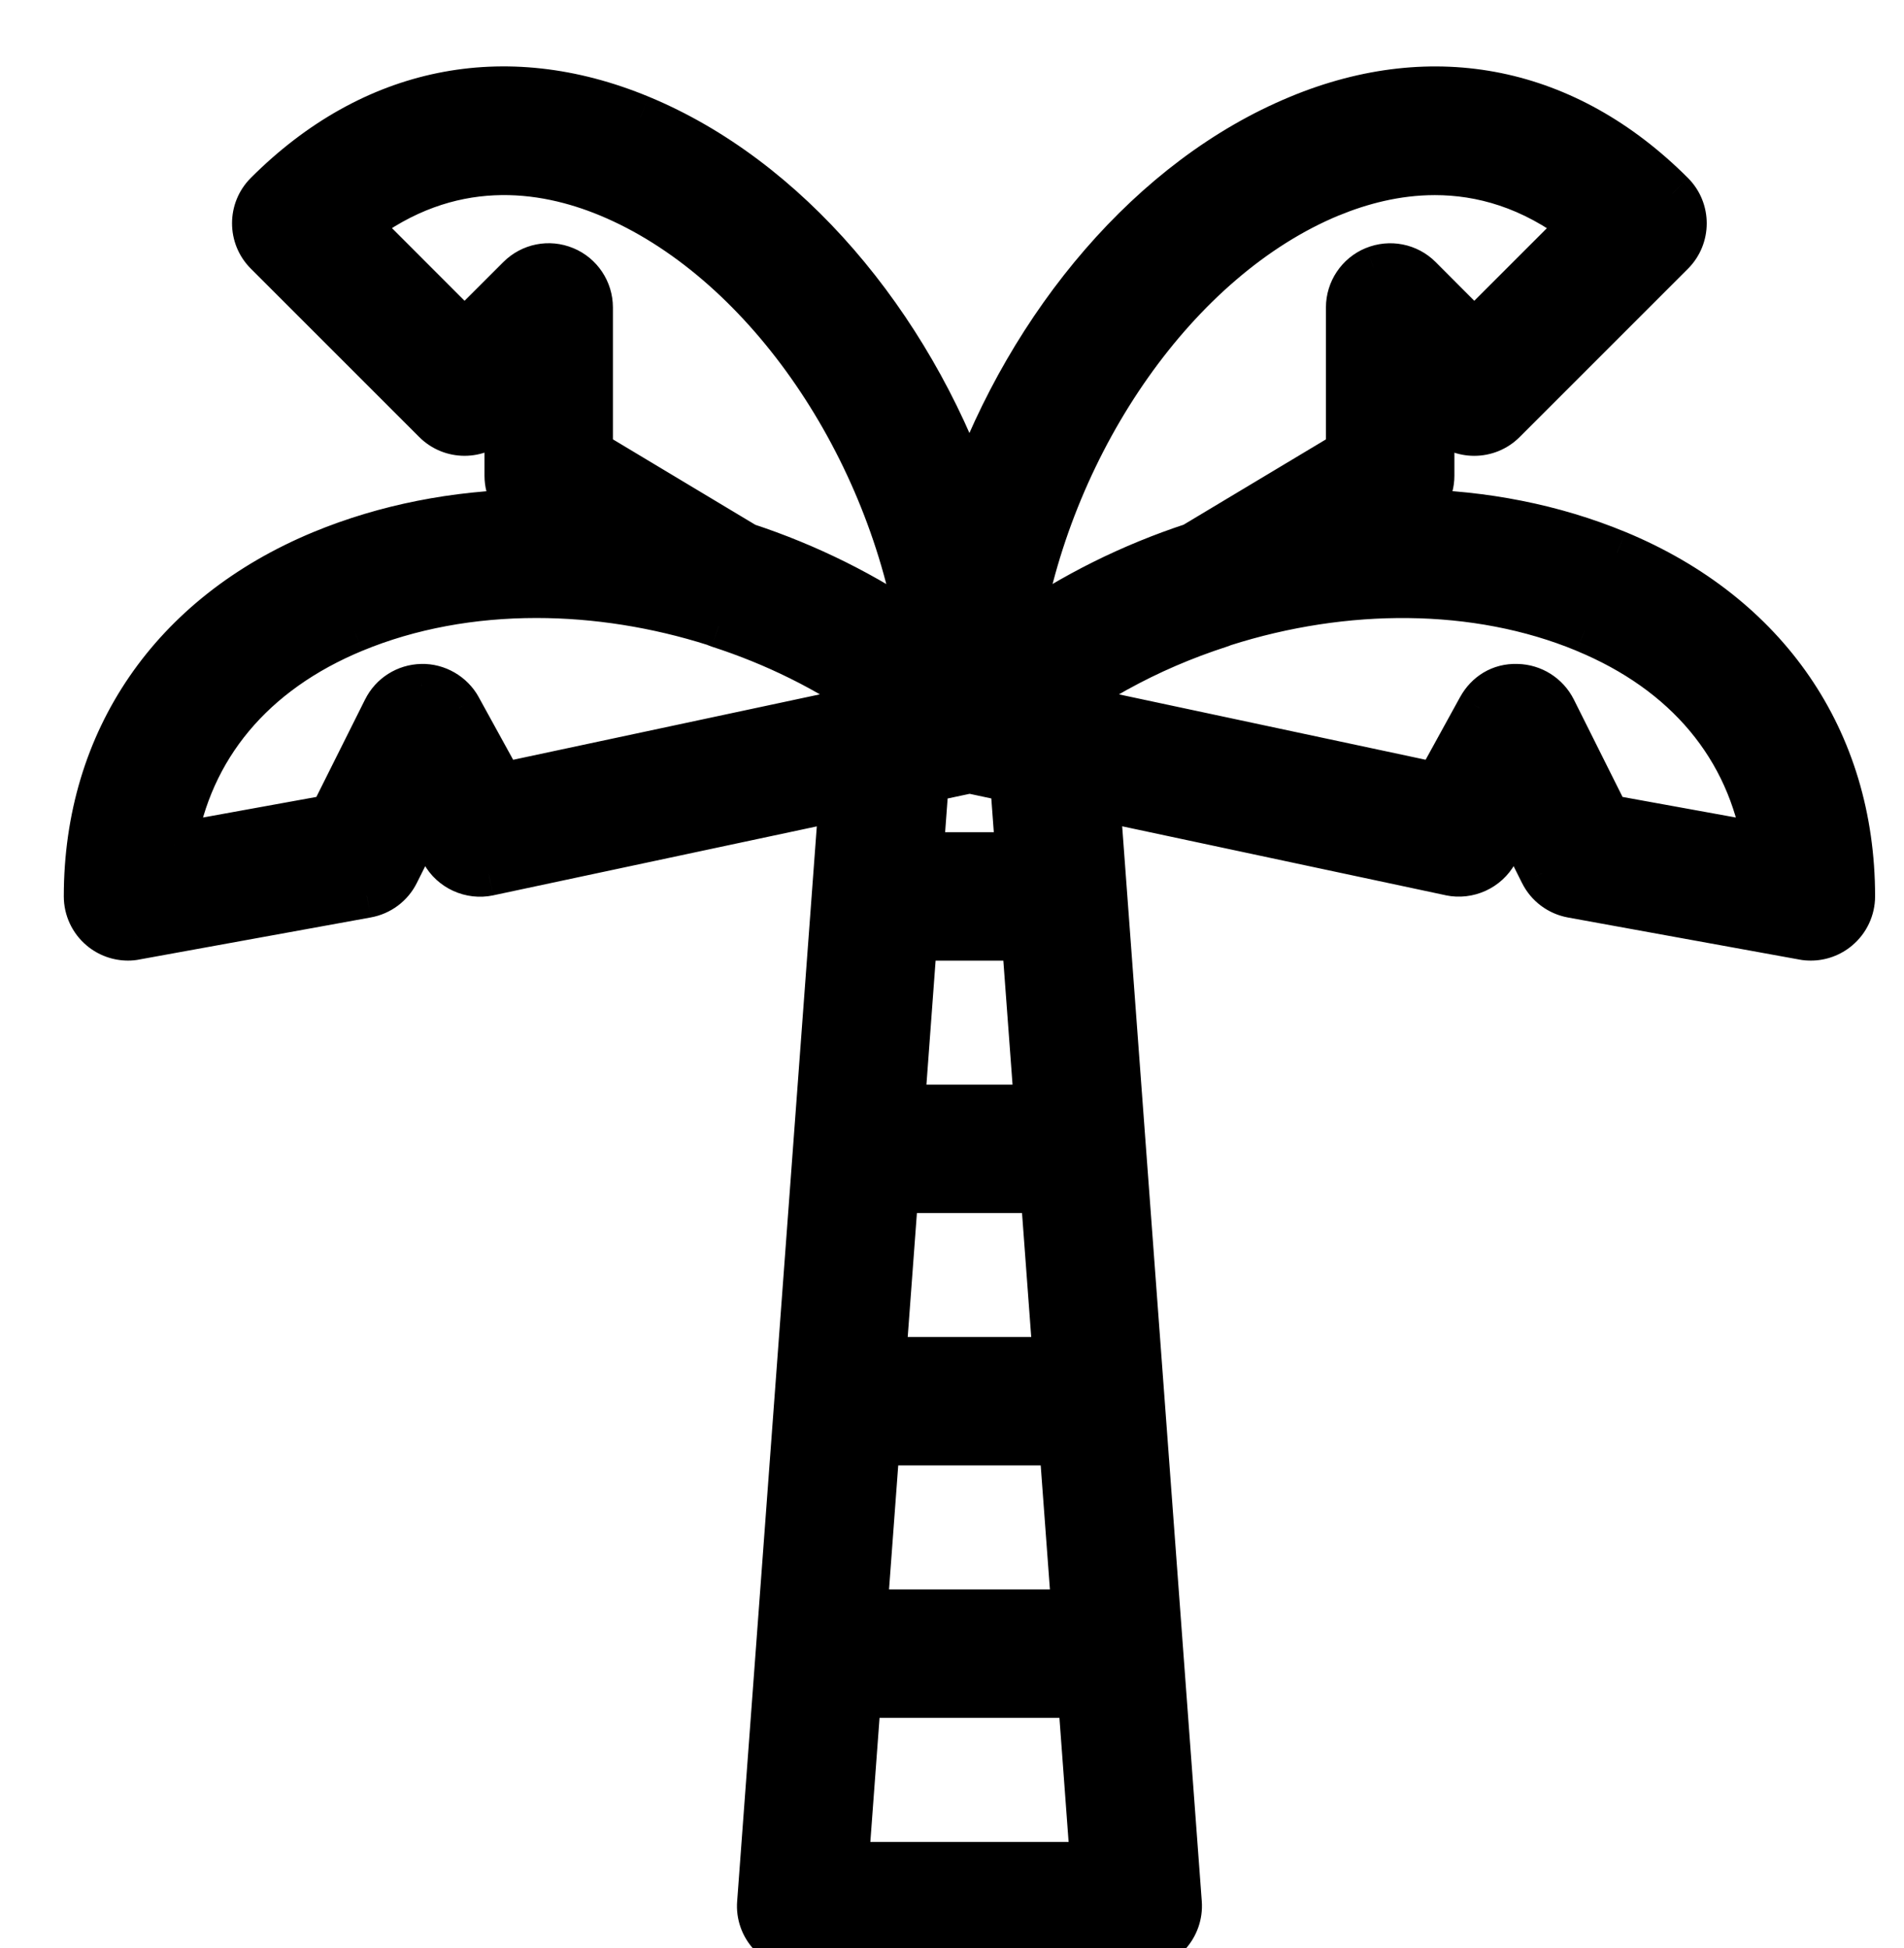 <svg width="43" height="44" viewBox="0 0 43 44" fill="none" xmlns="http://www.w3.org/2000/svg">
<g clip-path="url(#clip0_1701_9096)">
<mask id="path-1-outside-1_1701_9096" maskUnits="userSpaceOnUse" x="0.941" y="1" width="42" height="44" fill="black">
<rect fill="white" x="0.941" y="1" width="42" height="44"/>
<path fill-rule="evenodd" clip-rule="evenodd" d="M14.464 2.648C11.398 1.376 8.398 1.99 6.019 4.371C5.648 4.742 5.648 5.344 6.019 5.715L9.819 9.515C10.192 9.888 10.792 9.888 11.165 9.515L11.442 9.238V10.745C11.442 11.073 11.611 11.376 11.889 11.551C10.285 11.58 8.711 11.883 7.267 12.48C3.883 13.882 1.941 16.714 1.941 20.246C1.941 20.527 2.066 20.795 2.283 20.976C2.454 21.119 2.67 21.196 2.891 21.196C2.948 21.196 3.005 21.191 3.06 21.179L8.286 20.229C8.58 20.176 8.833 19.988 8.966 19.72L9.582 18.488L10.006 19.262C10.205 19.627 10.629 19.819 11.036 19.733L18.994 18.037L17.147 42.98C17.126 43.242 17.217 43.502 17.398 43.696C17.576 43.89 17.829 44 18.093 44H25.694C25.958 44 26.211 43.89 26.392 43.696C26.57 43.502 26.662 43.244 26.643 42.98L24.795 18.035L32.752 19.731C33.159 19.817 33.581 19.625 33.782 19.26L34.206 18.49L34.822 19.722C34.955 19.99 35.207 20.178 35.502 20.231L40.728 21.181C40.783 21.193 40.84 21.196 40.897 21.196C41.117 21.196 41.334 21.119 41.505 20.974C41.721 20.794 41.847 20.526 41.847 20.244C41.847 16.712 39.905 13.88 36.52 12.478C35.077 11.882 33.504 11.579 31.902 11.549C32.178 11.374 32.346 11.072 32.346 10.745V9.238L32.623 9.517C32.993 9.888 33.596 9.888 33.967 9.517L37.767 5.717C38.138 5.346 38.138 4.744 37.767 4.373C35.386 1.99 32.387 1.376 29.322 2.65C26.014 4.02 23.268 7.287 21.893 11.123C20.519 7.287 17.774 4.018 14.464 2.648ZM22.859 17.623L21.898 17.418L20.93 17.625L20.806 19.296H22.983L22.859 17.623ZM23.124 21.197H20.666L20.384 24.997H23.405L23.124 21.197ZM19.962 30.698L20.243 26.897H23.546L23.827 30.698C23.816 30.698 23.805 30.698 23.794 30.698H19.993C19.983 30.698 19.972 30.698 19.962 30.698ZM23.967 32.583C23.911 32.593 23.853 32.598 23.794 32.598H19.993C19.935 32.598 19.878 32.593 19.822 32.583L19.54 36.399H24.25L23.967 32.583ZM19.117 42.102L19.399 38.299H24.39L24.672 42.102H19.117ZM23.031 14.258C24.227 13.419 25.554 12.764 26.942 12.308L30.445 10.207V6.944C30.445 6.56 30.677 6.213 31.032 6.066C31.39 5.92 31.796 6 32.068 6.271L33.296 7.501L35.711 5.086C34.58 4.213 33.444 3.907 32.404 3.907C31.526 3.907 30.721 4.126 30.048 4.403C26.587 5.836 23.769 9.923 23.031 14.258ZM23.98 15.919C24.377 15.634 24.793 15.373 25.224 15.135C25.952 14.733 26.732 14.396 27.549 14.131C27.579 14.121 27.609 14.11 27.638 14.098C30.361 13.23 33.34 13.219 35.792 14.236C38.084 15.184 39.496 16.885 39.855 19.091L36.308 18.447L35.095 16.02C34.935 15.705 34.616 15.503 34.263 15.495C33.885 15.482 33.581 15.678 33.411 15.988L32.456 17.726L23.98 15.919ZM16.853 12.312C18.238 12.768 19.563 13.423 20.757 14.26C20.019 9.926 17.2 5.838 13.738 4.404C12.271 3.795 10.161 3.474 8.077 5.084L10.492 7.501L11.72 6.273C11.993 6 12.4 5.918 12.755 6.066C13.111 6.213 13.342 6.56 13.342 6.944V10.207L16.853 12.312ZM12.113 13.458C13.457 13.458 14.828 13.676 16.14 14.094C16.171 14.108 16.203 14.12 16.235 14.131C17.504 14.541 18.682 15.127 19.718 15.857C19.747 15.877 19.776 15.898 19.805 15.919L11.33 17.727L10.374 15.988C10.205 15.678 9.865 15.486 9.523 15.495C9.169 15.503 8.85 15.705 8.692 16.022L7.48 18.447L3.932 19.091C4.291 16.887 5.701 15.186 7.995 14.236C9.262 13.709 10.672 13.458 12.113 13.458Z"/>
</mask>
<path fill-rule="evenodd" clip-rule="evenodd" d="M14.464 2.648C11.398 1.376 8.398 1.99 6.019 4.371C5.648 4.742 5.648 5.344 6.019 5.715L9.819 9.515C10.192 9.888 10.792 9.888 11.165 9.515L11.442 9.238V10.745C11.442 11.073 11.611 11.376 11.889 11.551C10.285 11.58 8.711 11.883 7.267 12.48C3.883 13.882 1.941 16.714 1.941 20.246C1.941 20.527 2.066 20.795 2.283 20.976C2.454 21.119 2.67 21.196 2.891 21.196C2.948 21.196 3.005 21.191 3.06 21.179L8.286 20.229C8.58 20.176 8.833 19.988 8.966 19.72L9.582 18.488L10.006 19.262C10.205 19.627 10.629 19.819 11.036 19.733L18.994 18.037L17.147 42.98C17.126 43.242 17.217 43.502 17.398 43.696C17.576 43.89 17.829 44 18.093 44H25.694C25.958 44 26.211 43.89 26.392 43.696C26.57 43.502 26.662 43.244 26.643 42.98L24.795 18.035L32.752 19.731C33.159 19.817 33.581 19.625 33.782 19.26L34.206 18.49L34.822 19.722C34.955 19.99 35.207 20.178 35.502 20.231L40.728 21.181C40.783 21.193 40.84 21.196 40.897 21.196C41.117 21.196 41.334 21.119 41.505 20.974C41.721 20.794 41.847 20.526 41.847 20.244C41.847 16.712 39.905 13.88 36.52 12.478C35.077 11.882 33.504 11.579 31.902 11.549C32.178 11.374 32.346 11.072 32.346 10.745V9.238L32.623 9.517C32.993 9.888 33.596 9.888 33.967 9.517L37.767 5.717C38.138 5.346 38.138 4.744 37.767 4.373C35.386 1.99 32.387 1.376 29.322 2.65C26.014 4.02 23.268 7.287 21.893 11.123C20.519 7.287 17.774 4.018 14.464 2.648ZM22.859 17.623L21.898 17.418L20.93 17.625L20.806 19.296H22.983L22.859 17.623ZM23.124 21.197H20.666L20.384 24.997H23.405L23.124 21.197ZM19.962 30.698L20.243 26.897H23.546L23.827 30.698C23.816 30.698 23.805 30.698 23.794 30.698H19.993C19.983 30.698 19.972 30.698 19.962 30.698ZM23.967 32.583C23.911 32.593 23.853 32.598 23.794 32.598H19.993C19.935 32.598 19.878 32.593 19.822 32.583L19.54 36.399H24.25L23.967 32.583ZM19.117 42.102L19.399 38.299H24.39L24.672 42.102H19.117ZM23.031 14.258C24.227 13.419 25.554 12.764 26.942 12.308L30.445 10.207V6.944C30.445 6.56 30.677 6.213 31.032 6.066C31.39 5.92 31.796 6 32.068 6.271L33.296 7.501L35.711 5.086C34.58 4.213 33.444 3.907 32.404 3.907C31.526 3.907 30.721 4.126 30.048 4.403C26.587 5.836 23.769 9.923 23.031 14.258ZM23.98 15.919C24.377 15.634 24.793 15.373 25.224 15.135C25.952 14.733 26.732 14.396 27.549 14.131C27.579 14.121 27.609 14.11 27.638 14.098C30.361 13.23 33.34 13.219 35.792 14.236C38.084 15.184 39.496 16.885 39.855 19.091L36.308 18.447L35.095 16.02C34.935 15.705 34.616 15.503 34.263 15.495C33.885 15.482 33.581 15.678 33.411 15.988L32.456 17.726L23.98 15.919ZM16.853 12.312C18.238 12.768 19.563 13.423 20.757 14.26C20.019 9.926 17.2 5.838 13.738 4.404C12.271 3.795 10.161 3.474 8.077 5.084L10.492 7.501L11.72 6.273C11.993 6 12.4 5.918 12.755 6.066C13.111 6.213 13.342 6.56 13.342 6.944V10.207L16.853 12.312ZM12.113 13.458C13.457 13.458 14.828 13.676 16.14 14.094C16.171 14.108 16.203 14.12 16.235 14.131C17.504 14.541 18.682 15.127 19.718 15.857C19.747 15.877 19.776 15.898 19.805 15.919L11.33 17.727L10.374 15.988C10.205 15.678 9.865 15.486 9.523 15.495C9.169 15.503 8.85 15.705 8.692 16.022L7.48 18.447L3.932 19.091C4.291 16.887 5.701 15.186 7.995 14.236C9.262 13.709 10.672 13.458 12.113 13.458Z" fill="black"/>
<path d="M6.019 4.371L6.372 4.725L6.372 4.725L6.019 4.371ZM14.464 2.648L14.272 3.109L14.272 3.11L14.464 2.648ZM6.019 5.715L6.372 5.361L6.019 5.715ZM9.819 9.515L9.466 9.869L9.819 9.515ZM11.165 9.515L10.811 9.162V9.162L11.165 9.515ZM11.442 9.238H11.942V8.031L11.089 8.884L11.442 9.238ZM11.889 11.551L11.898 12.051L13.577 12.02L12.155 11.127L11.889 11.551ZM7.267 12.48L7.076 12.018L7.076 12.018L7.267 12.48ZM2.283 20.976L1.963 21.36L1.963 21.36L2.283 20.976ZM3.06 21.179L2.971 20.687L2.959 20.69L3.06 21.179ZM8.286 20.229L8.197 19.737L8.196 19.737L8.286 20.229ZM8.966 19.72L8.519 19.496L8.518 19.498L8.966 19.72ZM9.582 18.488L10.02 18.248L9.562 17.411L9.135 18.265L9.582 18.488ZM10.006 19.262L10.444 19.022L10.444 19.022L10.006 19.262ZM11.036 19.733L11.138 20.223L11.14 20.222L11.036 19.733ZM18.994 18.037L19.493 18.074L19.542 17.409L18.89 17.548L18.994 18.037ZM17.147 42.98L17.645 43.019L17.645 43.017L17.147 42.98ZM17.398 43.696L17.765 43.357L17.763 43.355L17.398 43.696ZM26.392 43.696L26.758 44.037L26.759 44.035L26.392 43.696ZM26.643 42.98L27.141 42.944L27.141 42.943L26.643 42.98ZM24.795 18.035L24.899 17.546L24.247 17.407L24.296 18.072L24.795 18.035ZM32.752 19.731L32.648 20.22L32.649 20.221L32.752 19.731ZM33.782 19.26L34.22 19.502L34.22 19.501L33.782 19.26ZM34.206 18.49L34.653 18.267L34.227 17.415L33.768 18.249L34.206 18.49ZM34.822 19.722L35.269 19.5L35.269 19.498L34.822 19.722ZM35.502 20.231L35.591 19.739L35.591 19.739L35.502 20.231ZM40.728 21.181L40.829 20.691L40.817 20.689L40.728 21.181ZM41.505 20.974L41.185 20.59L41.182 20.592L41.505 20.974ZM36.52 12.478L36.712 12.016L36.711 12.016L36.52 12.478ZM31.902 11.549L31.634 11.126L30.226 12.018L31.892 12.049L31.902 11.549ZM32.346 9.238L32.7 8.885L31.846 8.025V9.238H32.346ZM32.623 9.517L32.268 9.87L32.269 9.871L32.623 9.517ZM33.967 9.517L33.613 9.164L33.967 9.517ZM37.767 5.717L37.414 5.363V5.363L37.767 5.717ZM37.767 4.373L37.413 4.726L37.413 4.727L37.767 4.373ZM29.322 2.65L29.513 3.111L29.514 3.111L29.322 2.65ZM21.893 11.123L21.423 11.292L21.893 12.606L22.364 11.292L21.893 11.123ZM21.898 17.418L22.003 16.929L21.898 16.907L21.794 16.929L21.898 17.418ZM22.859 17.623L23.358 17.586L23.33 17.212L22.963 17.134L22.859 17.623ZM20.93 17.625L20.826 17.135L20.459 17.214L20.431 17.587L20.93 17.625ZM20.806 19.296L20.308 19.259L20.268 19.796H20.806V19.296ZM22.983 19.296V19.796H23.521L23.482 19.259L22.983 19.296ZM20.666 21.197V20.697H20.201L20.167 21.16L20.666 21.197ZM23.124 21.197L23.622 21.16L23.588 20.697H23.124V21.197ZM20.384 24.997L19.886 24.96L19.846 25.497H20.384V24.997ZM23.405 24.997V25.497H23.944L23.904 24.96L23.405 24.997ZM20.243 26.897V26.397H19.779L19.745 26.86L20.243 26.897ZM19.962 30.698L19.463 30.662L19.422 31.216L19.978 31.198L19.962 30.698ZM23.546 26.897L24.045 26.86L24.01 26.397H23.546V26.897ZM23.827 30.698L23.81 31.198L24.367 31.218L24.326 30.662L23.827 30.698ZM23.967 32.583L24.466 32.546L24.424 31.99L23.876 32.091L23.967 32.583ZM19.822 32.583L19.912 32.091L19.365 31.991L19.324 32.546L19.822 32.583ZM19.54 36.399L19.041 36.362L19.001 36.899H19.54V36.399ZM24.25 36.399V36.899H24.788L24.748 36.362L24.25 36.399ZM19.399 38.299V37.799H18.935L18.9 38.262L19.399 38.299ZM19.117 42.102L18.619 42.065L18.579 42.602H19.117V42.102ZM24.39 38.299L24.889 38.262L24.855 37.799H24.39V38.299ZM24.672 42.102V42.602H25.21L25.171 42.065L24.672 42.102ZM26.942 12.308L27.098 12.783L27.151 12.765L27.199 12.737L26.942 12.308ZM23.031 14.258L22.538 14.175L22.337 15.356L23.318 14.668L23.031 14.258ZM30.445 10.207L30.702 10.636L30.945 10.49V10.207H30.445ZM31.032 6.066L30.843 5.604L30.842 5.604L31.032 6.066ZM32.068 6.271L32.422 5.918L32.422 5.918L32.068 6.271ZM33.296 7.501L32.942 7.854L33.295 8.208L33.649 7.855L33.296 7.501ZM35.711 5.086L36.064 5.439L36.466 5.037L36.016 4.69L35.711 5.086ZM30.048 4.403L29.857 3.941L29.857 3.941L30.048 4.403ZM25.224 15.135L24.982 14.697L24.982 14.697L25.224 15.135ZM23.98 15.919L23.689 15.513L22.77 16.172L23.876 16.408L23.98 15.919ZM27.549 14.131L27.703 14.607L27.703 14.607L27.549 14.131ZM27.638 14.098L27.486 13.622L27.462 13.629L27.44 13.639L27.638 14.098ZM35.792 14.236L35.601 14.697L35.601 14.698L35.792 14.236ZM39.855 19.091L39.766 19.583L40.463 19.709L40.349 19.011L39.855 19.091ZM36.308 18.447L35.86 18.67L35.972 18.894L36.218 18.939L36.308 18.447ZM35.095 16.02L35.542 15.796L35.541 15.794L35.095 16.02ZM34.263 15.495L34.245 15.995L34.252 15.995L34.263 15.495ZM33.411 15.988L33.85 16.229L33.85 16.227L33.411 15.988ZM32.456 17.726L32.351 18.215L32.715 18.293L32.894 17.967L32.456 17.726ZM20.757 14.26L20.47 14.67L21.451 15.358L21.25 14.176L20.757 14.26ZM16.853 12.312L16.596 12.741L16.644 12.77L16.697 12.787L16.853 12.312ZM13.738 4.404L13.546 4.865L13.546 4.865L13.738 4.404ZM8.077 5.084L7.771 4.688L7.321 5.035L7.723 5.437L8.077 5.084ZM10.492 7.501L10.138 7.854L10.492 8.208L10.846 7.854L10.492 7.501ZM11.72 6.273L12.073 6.627L11.72 6.273ZM12.755 6.066L12.563 6.528L12.565 6.529L12.755 6.066ZM13.342 10.207H12.842V10.49L13.085 10.636L13.342 10.207ZM16.14 14.094L16.346 13.638L16.319 13.626L16.292 13.617L16.14 14.094ZM16.235 14.131L16.072 14.604L16.081 14.607L16.235 14.131ZM19.718 15.857L20.006 15.448L20.006 15.448L19.718 15.857ZM19.805 15.919L19.91 16.408L21.014 16.173L20.097 15.513L19.805 15.919ZM11.33 17.727L10.892 17.967L11.071 18.293L11.434 18.215L11.33 17.727ZM10.374 15.988L9.935 16.227L9.936 16.229L10.374 15.988ZM9.523 15.495L9.533 15.995L9.537 15.995L9.523 15.495ZM8.692 16.022L9.14 16.245L9.14 16.244L8.692 16.022ZM7.48 18.447L7.569 18.939L7.815 18.894L7.927 18.67L7.48 18.447ZM3.932 19.091L3.439 19.01L3.325 19.709L4.021 19.583L3.932 19.091ZM7.995 14.236L8.186 14.697L8.187 14.697L7.995 14.236ZM6.372 4.725C8.611 2.484 11.398 1.917 14.272 3.109L14.655 2.186C11.399 0.835 8.184 1.496 5.665 4.018L6.372 4.725ZM6.372 5.361C6.197 5.186 6.197 4.9 6.372 4.725L5.665 4.018C5.099 4.583 5.099 5.503 5.665 6.068L6.372 5.361ZM10.173 9.162L6.372 5.361L5.665 6.068L9.466 9.869L10.173 9.162ZM10.811 9.162C10.634 9.339 10.35 9.339 10.173 9.162L9.466 9.869C10.033 10.437 10.951 10.437 11.518 9.869L10.811 9.162ZM11.089 8.884L10.811 9.162L11.518 9.869L11.796 9.591L11.089 8.884ZM11.942 10.745V9.238H10.942V10.745H11.942ZM12.155 11.127C12.021 11.044 11.942 10.9 11.942 10.745H10.942C10.942 11.247 11.2 11.709 11.623 11.974L12.155 11.127ZM7.458 12.942C8.839 12.371 10.351 12.079 11.898 12.051L11.88 11.051C10.22 11.082 8.583 11.395 7.076 12.018L7.458 12.942ZM2.441 20.246C2.441 16.925 4.252 14.271 7.459 12.942L7.076 12.018C3.514 13.494 1.441 16.502 1.441 20.246H2.441ZM2.603 20.592C2.5 20.506 2.441 20.379 2.441 20.246H1.441C1.441 20.676 1.632 21.085 1.963 21.36L2.603 20.592ZM2.891 20.696C2.787 20.696 2.684 20.659 2.603 20.592L1.963 21.36C2.224 21.578 2.554 21.696 2.891 21.696V20.696ZM2.959 20.69C2.938 20.694 2.915 20.696 2.891 20.696V21.696C2.981 21.696 3.072 21.688 3.161 21.669L2.959 20.69ZM8.196 19.737L2.971 20.687L3.149 21.671L8.375 20.721L8.196 19.737ZM8.518 19.498C8.456 19.622 8.338 19.712 8.197 19.737L8.375 20.721C8.823 20.64 9.21 20.353 9.414 19.942L8.518 19.498ZM9.135 18.265L8.519 19.496L9.413 19.944L10.029 18.712L9.135 18.265ZM10.444 19.022L10.02 18.248L9.143 18.729L9.567 19.502L10.444 19.022ZM10.933 19.244C10.739 19.285 10.537 19.191 10.444 19.022L9.567 19.502C9.874 20.063 10.519 20.353 11.138 20.223L10.933 19.244ZM18.89 17.548L10.931 19.244L11.14 20.222L19.099 18.526L18.89 17.548ZM17.645 43.017L19.493 18.074L18.496 18L16.648 42.943L17.645 43.017ZM17.763 43.355C17.678 43.263 17.636 43.141 17.645 43.019L16.648 42.94C16.616 43.343 16.756 43.741 17.032 44.037L17.763 43.355ZM18.093 43.5C17.968 43.5 17.849 43.448 17.765 43.357L17.03 44.035C17.304 44.332 17.69 44.5 18.093 44.5V43.5ZM25.694 43.5H18.093V44.5H25.694V43.5ZM26.026 43.355C25.939 43.448 25.819 43.5 25.694 43.5V44.5C26.098 44.5 26.483 44.332 26.758 44.037L26.026 43.355ZM26.144 43.016C26.153 43.141 26.11 43.264 26.024 43.357L26.759 44.035C27.031 43.74 27.17 43.346 27.141 42.944L26.144 43.016ZM24.296 18.072L26.144 43.017L27.141 42.943L25.294 17.998L24.296 18.072ZM32.856 19.242L24.899 17.546L24.691 18.524L32.648 20.22L32.856 19.242ZM33.344 19.018C33.249 19.19 33.047 19.282 32.855 19.242L32.649 20.221C33.27 20.351 33.912 20.06 34.22 19.502L33.344 19.018ZM33.768 18.249L33.344 19.019L34.22 19.501L34.644 18.732L33.768 18.249ZM35.269 19.498L34.653 18.267L33.759 18.714L34.374 19.945L35.269 19.498ZM35.591 19.739C35.45 19.713 35.331 19.624 35.269 19.5L34.374 19.944C34.578 20.355 34.965 20.642 35.413 20.723L35.591 19.739ZM40.817 20.689L35.591 19.739L35.412 20.723L40.638 21.673L40.817 20.689ZM40.897 20.696C40.861 20.696 40.84 20.694 40.829 20.692L40.626 21.671C40.725 21.691 40.819 21.696 40.897 21.696V20.696ZM41.182 20.592C41.102 20.66 41 20.696 40.897 20.696V21.696C41.234 21.696 41.565 21.577 41.828 21.356L41.182 20.592ZM41.347 20.244C41.347 20.377 41.288 20.504 41.185 20.59L41.825 21.358C42.156 21.083 42.347 20.674 42.347 20.244H41.347ZM36.329 12.94C39.536 14.269 41.347 16.924 41.347 20.244H42.347C42.347 16.5 40.274 13.492 36.712 12.016L36.329 12.94ZM31.892 12.049C33.438 12.078 34.949 12.37 36.329 12.94L36.711 12.016C35.205 11.393 33.569 11.08 31.911 11.049L31.892 12.049ZM31.846 10.745C31.846 10.9 31.767 11.043 31.634 11.126L32.169 11.972C32.589 11.706 32.846 11.245 32.846 10.745H31.846ZM31.846 9.238V10.745H32.846V9.238H31.846ZM32.978 9.165L32.7 8.885L31.991 9.59L32.268 9.87L32.978 9.165ZM33.613 9.164C33.438 9.339 33.152 9.339 32.977 9.164L32.269 9.871C32.835 10.437 33.754 10.437 34.32 9.871L33.613 9.164ZM37.414 5.363L33.613 9.164L34.32 9.871L38.121 6.07L37.414 5.363ZM37.413 4.727C37.589 4.902 37.589 5.188 37.414 5.363L38.121 6.07C38.686 5.504 38.686 4.585 38.121 4.02L37.413 4.727ZM29.514 3.111C32.388 1.917 35.172 2.484 37.413 4.726L38.121 4.02C35.6 1.497 32.386 0.835 29.13 2.188L29.514 3.111ZM22.364 11.292C23.703 7.555 26.365 4.416 29.513 3.111L29.131 2.188C25.662 3.624 22.833 7.02 21.423 10.954L22.364 11.292ZM14.272 3.11C17.422 4.414 20.084 7.554 21.423 11.292L22.364 10.955C20.955 7.019 18.125 3.623 14.655 2.186L14.272 3.11ZM21.794 17.907L22.755 18.112L22.963 17.134L22.003 16.929L21.794 17.907ZM21.034 18.113L22.003 17.907L21.794 16.929L20.826 17.135L21.034 18.113ZM21.305 19.333L21.429 17.661L20.431 17.587L20.308 19.259L21.305 19.333ZM22.983 18.796H20.806V19.796H22.983V18.796ZM22.36 17.66L22.484 19.333L23.482 19.259L23.358 17.586L22.36 17.66ZM20.666 21.697H23.124V20.697H20.666V21.697ZM20.883 25.034L21.164 21.233L20.167 21.16L19.886 24.96L20.883 25.034ZM23.405 24.497H20.384V25.497H23.405V24.497ZM22.625 21.233L22.907 25.034L23.904 24.96L23.622 21.16L22.625 21.233ZM19.745 26.86L19.463 30.662L20.46 30.735L20.742 26.934L19.745 26.86ZM23.546 26.397H20.243V27.397H23.546V26.397ZM24.326 30.662L24.045 26.86L23.047 26.934L23.329 30.735L24.326 30.662ZM23.794 31.198C23.799 31.198 23.805 31.198 23.81 31.198L23.845 30.199C23.828 30.198 23.811 30.198 23.794 30.198V31.198ZM19.993 31.198H23.794V30.198H19.993V31.198ZM19.978 31.198C19.983 31.198 19.988 31.198 19.993 31.198V30.198C19.977 30.198 19.961 30.198 19.946 30.199L19.978 31.198ZM23.794 33.098C23.884 33.098 23.972 33.09 24.058 33.074L23.876 32.091C23.85 32.096 23.823 32.098 23.794 32.098V33.098ZM19.993 33.098H23.794V32.098H19.993V33.098ZM19.733 33.075C19.818 33.09 19.905 33.098 19.993 33.098V32.098C19.965 32.098 19.938 32.096 19.912 32.091L19.733 33.075ZM20.038 36.436L20.321 32.62L19.324 32.546L19.041 36.362L20.038 36.436ZM24.25 35.899H19.54V36.899H24.25V35.899ZM23.468 32.62L23.751 36.436L24.748 36.362L24.466 32.546L23.468 32.62ZM18.9 38.262L18.619 42.065L19.616 42.139L19.898 38.336L18.9 38.262ZM24.39 37.799H19.399V38.799H24.39V37.799ZM25.171 42.065L24.889 38.262L23.892 38.336L24.173 42.139L25.171 42.065ZM19.117 42.602H24.672V41.602H19.117V42.602ZM26.785 11.833C25.353 12.304 23.981 12.981 22.744 13.849L23.318 14.668C24.472 13.858 25.755 13.224 27.098 12.783L26.785 11.833ZM30.188 9.778L26.684 11.879L27.199 12.737L30.702 10.636L30.188 9.778ZM29.945 6.944V10.207H30.945V6.944H29.945ZM30.842 5.604C30.299 5.828 29.945 6.359 29.945 6.944H30.945C30.945 6.762 31.055 6.597 31.223 6.529L30.842 5.604ZM32.422 5.918C32.005 5.502 31.384 5.382 30.843 5.604L31.222 6.529C31.395 6.458 31.587 6.498 31.715 6.625L32.422 5.918ZM33.649 7.148L32.422 5.918L31.714 6.625L32.942 7.854L33.649 7.148ZM35.357 4.732L32.942 7.147L33.649 7.855L36.064 5.439L35.357 4.732ZM32.404 4.407C33.338 4.407 34.366 4.679 35.405 5.482L36.016 4.69C34.795 3.747 33.55 3.407 32.404 3.407V4.407ZM30.239 4.866C30.869 4.606 31.609 4.407 32.404 4.407V3.407C31.444 3.407 30.573 3.646 29.857 3.941L30.239 4.866ZM23.524 14.342C24.241 10.13 26.976 6.216 30.239 4.865L29.857 3.941C26.197 5.456 23.297 9.717 22.538 14.175L23.524 14.342ZM24.982 14.697C24.535 14.944 24.102 15.216 23.689 15.513L24.272 16.326C24.652 16.052 25.052 15.801 25.465 15.572L24.982 14.697ZM27.395 13.655C26.548 13.929 25.739 14.279 24.982 14.697L25.465 15.573C26.165 15.186 26.916 14.862 27.703 14.607L27.395 13.655ZM27.44 13.639C27.427 13.644 27.412 13.65 27.395 13.655L27.703 14.607C27.747 14.592 27.791 14.576 27.835 14.557L27.44 13.639ZM35.984 13.774C33.402 12.703 30.3 12.725 27.486 13.622L27.79 14.574C30.422 13.735 33.276 13.734 35.601 14.697L35.984 13.774ZM40.349 19.011C39.959 16.614 38.417 14.78 35.984 13.774L35.601 14.698C37.752 15.587 39.034 17.155 39.362 19.171L40.349 19.011ZM36.218 18.939L39.766 19.583L39.945 18.599L36.397 17.955L36.218 18.939ZM34.648 16.244L35.86 18.67L36.755 18.223L35.542 15.796L34.648 16.244ZM34.252 15.995C34.42 15.999 34.573 16.095 34.649 16.246L35.541 15.794C35.298 15.315 34.812 15.007 34.273 14.996L34.252 15.995ZM33.85 16.227C33.936 16.07 34.071 15.989 34.245 15.995L34.28 14.996C33.699 14.975 33.225 15.286 32.973 15.748L33.85 16.227ZM32.894 17.967L33.85 16.229L32.973 15.747L32.017 17.486L32.894 17.967ZM23.876 16.408L32.351 18.215L32.56 17.237L24.084 15.43L23.876 16.408ZM21.044 13.851C19.809 12.984 18.439 12.308 17.01 11.837L16.697 12.787C18.037 13.229 19.318 13.861 20.47 14.67L21.044 13.851ZM13.546 4.865C16.81 6.218 19.547 10.133 20.264 14.344L21.25 14.176C20.491 9.72 17.589 5.458 13.929 3.942L13.546 4.865ZM8.382 5.48C10.277 4.017 12.179 4.299 13.546 4.865L13.929 3.942C12.362 3.292 10.046 2.932 7.771 4.688L8.382 5.48ZM10.846 7.148L8.43 4.73L7.723 5.437L10.138 7.854L10.846 7.148ZM11.366 5.92L10.138 7.147L10.846 7.854L12.073 6.627L11.366 5.92ZM12.948 5.605C12.403 5.378 11.782 5.504 11.366 5.92L12.073 6.627C12.205 6.495 12.396 6.458 12.563 6.528L12.948 5.605ZM13.842 6.944C13.842 6.359 13.489 5.828 12.946 5.604L12.565 6.529C12.732 6.597 12.842 6.762 12.842 6.944H13.842ZM13.842 10.207V6.944H12.842V10.207H13.842ZM17.11 11.884L13.6 9.778L13.085 10.636L16.596 12.741L17.11 11.884ZM16.292 13.617C14.932 13.185 13.51 12.958 12.113 12.958V13.958C13.403 13.958 14.724 14.168 15.989 14.57L16.292 13.617ZM16.397 13.658C16.381 13.652 16.363 13.646 16.346 13.638L15.934 14.549C15.979 14.569 16.026 14.588 16.072 14.604L16.397 13.658ZM20.006 15.448C18.927 14.688 17.703 14.08 16.388 13.655L16.081 14.607C17.304 15.002 18.437 15.566 19.43 16.265L20.006 15.448ZM20.097 15.513C20.067 15.492 20.036 15.47 20.006 15.448L19.429 16.265C19.457 16.285 19.485 16.305 19.513 16.325L20.097 15.513ZM11.434 18.215L19.91 16.408L19.701 15.43L11.226 17.238L11.434 18.215ZM9.936 16.229L10.892 17.967L11.768 17.486L10.812 15.747L9.936 16.229ZM9.537 15.995C9.691 15.991 9.856 16.083 9.935 16.227L10.813 15.748C10.554 15.273 10.039 14.981 9.509 14.996L9.537 15.995ZM9.14 16.244C9.215 16.094 9.365 15.999 9.533 15.995L9.512 14.996C8.974 15.007 8.485 15.315 8.245 15.799L9.14 16.244ZM7.927 18.67L9.14 16.245L8.245 15.798L7.033 18.223L7.927 18.67ZM4.021 19.583L7.569 18.939L7.391 17.955L3.843 18.599L4.021 19.583ZM7.804 13.774C5.368 14.782 3.829 16.616 3.439 19.01L4.426 19.171C4.754 17.157 6.034 15.589 8.186 14.697L7.804 13.774ZM12.113 12.958C10.616 12.958 9.139 13.219 7.803 13.774L8.187 14.697C9.386 14.2 10.729 13.958 12.113 13.958V12.958Z" fill="black" mask="url(#path-1-outside-1_1701_9096)"/>
</g>
<defs>
<clipPath id="clip0_1701_9096">
<rect width="42" height="44" fill="white" transform="translate(0.894)"/>
</clipPath>
</defs>
</svg>
